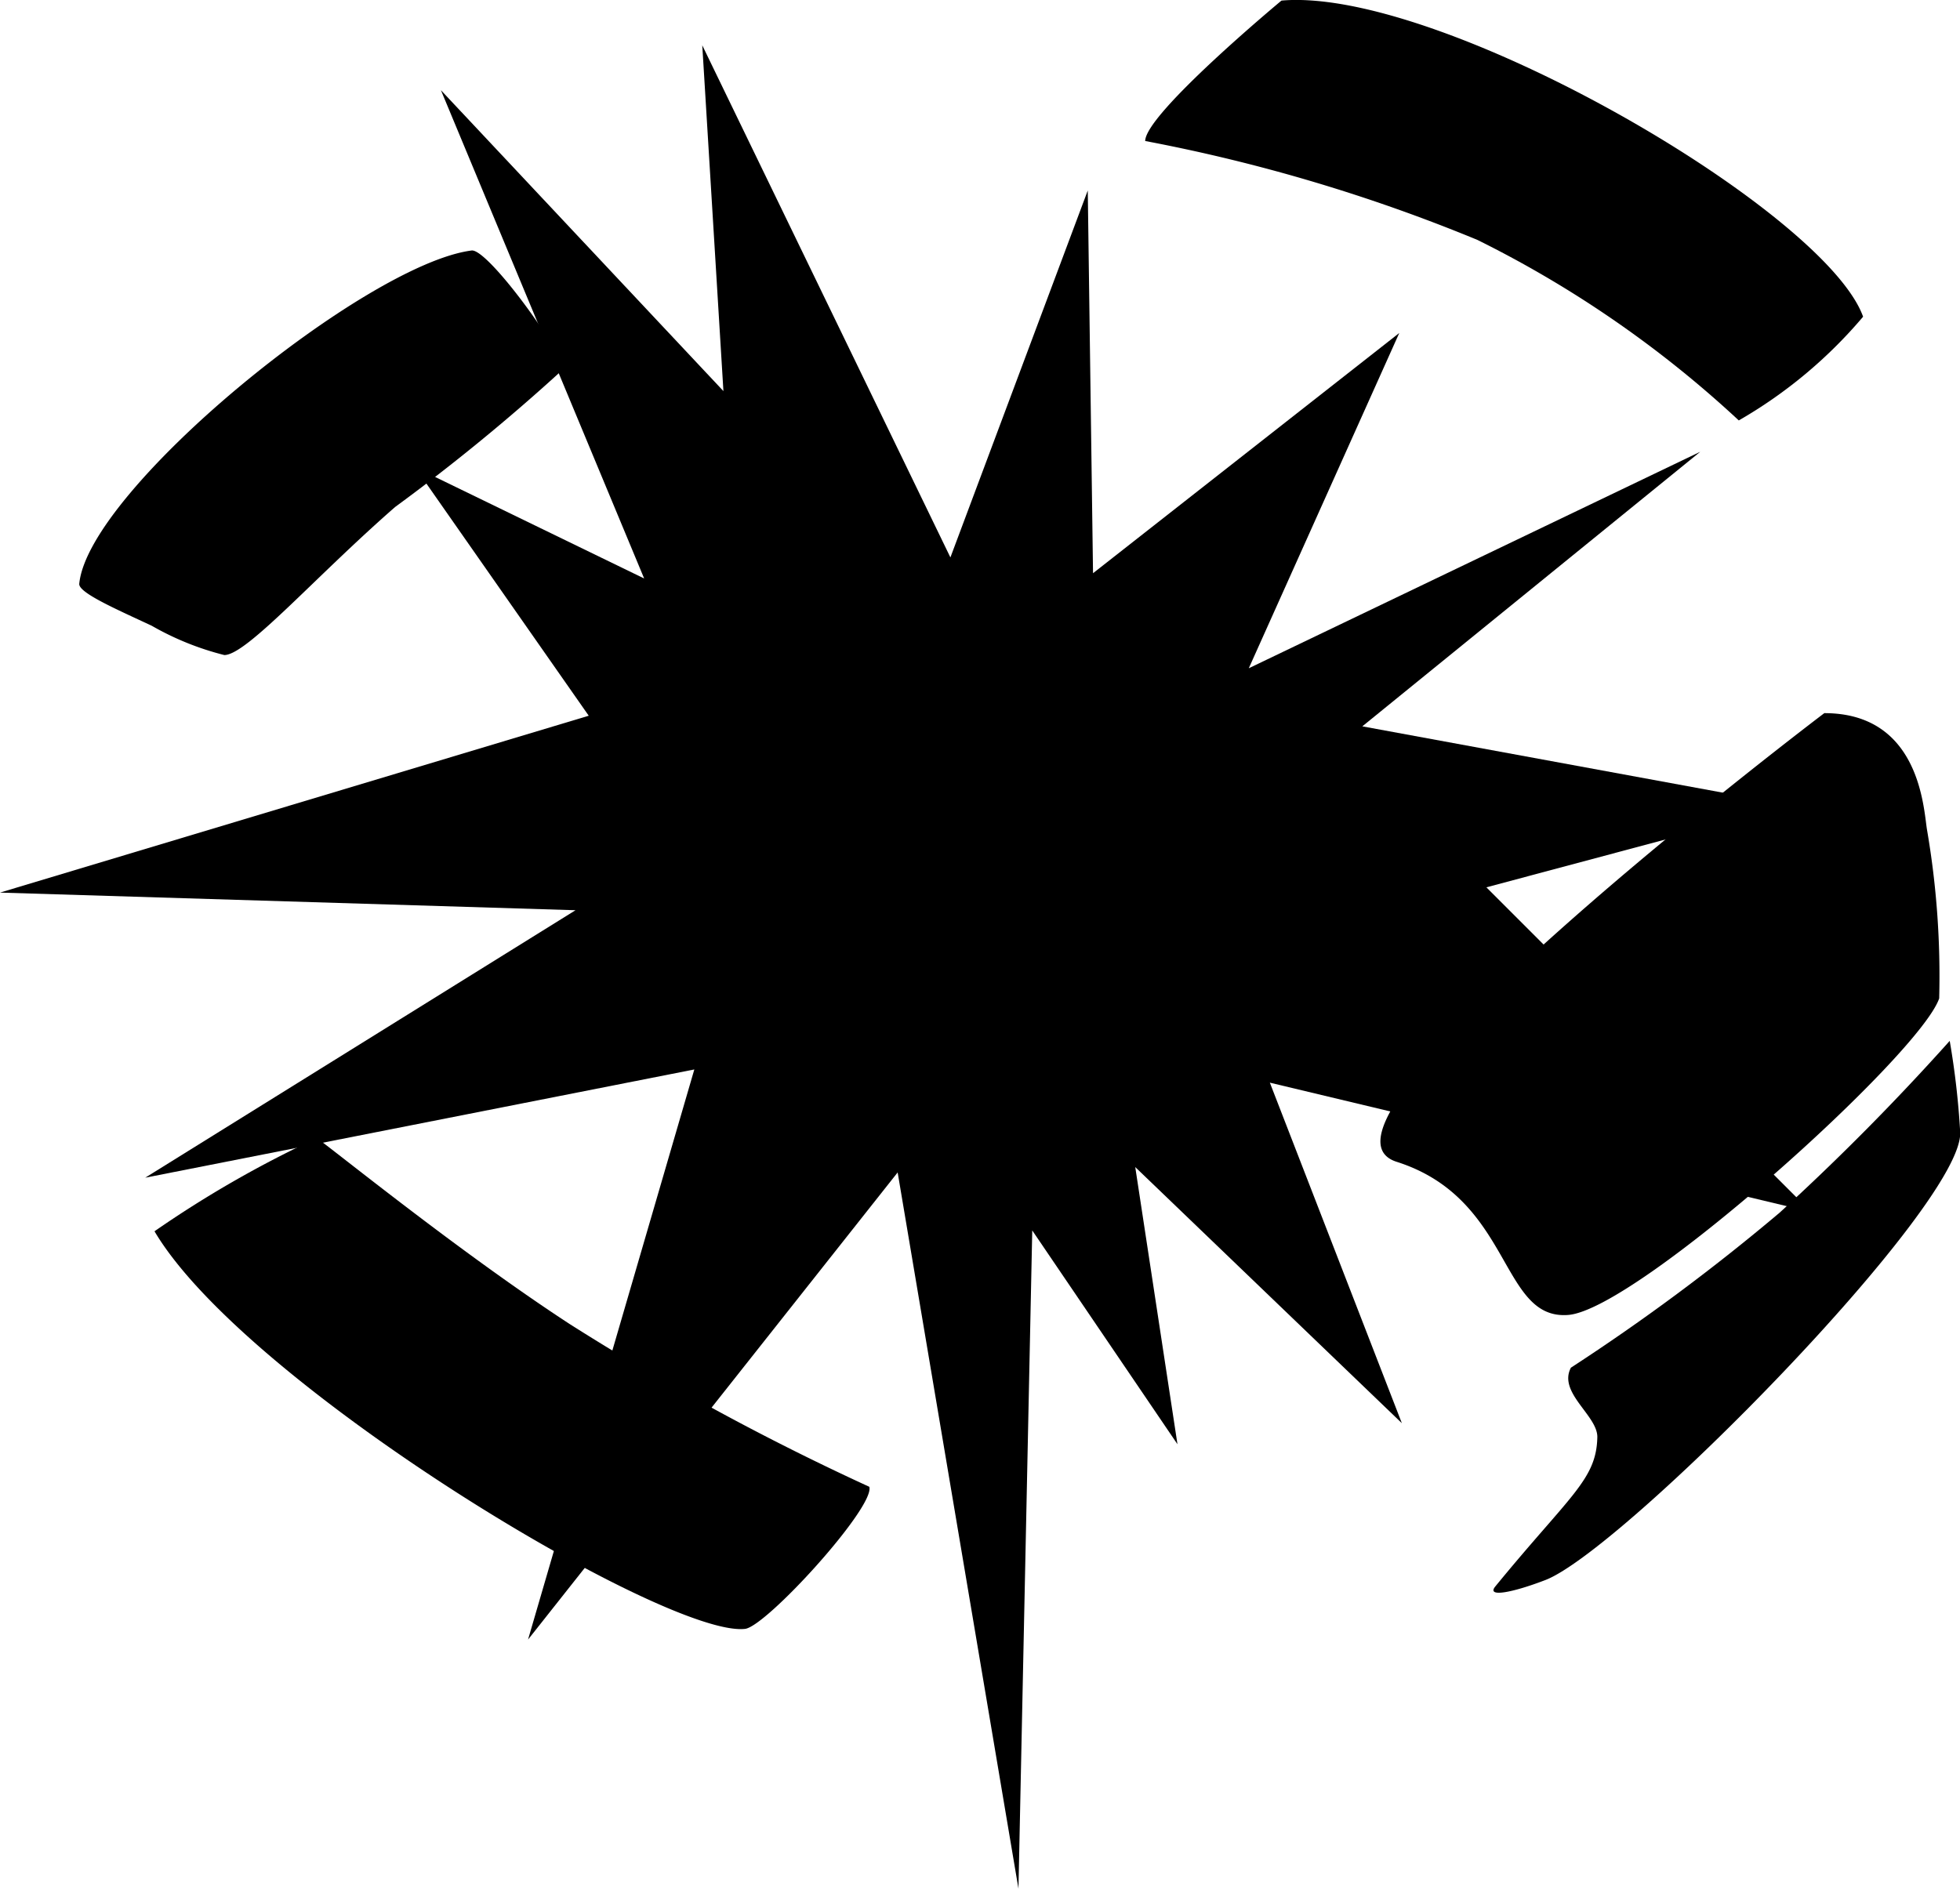 <svg xmlns="http://www.w3.org/2000/svg" viewBox="0 0 23.444 22.596"><title>Honor_Logo</title><polygon points="5.274 1.079 7.705 6.921 4.963 5.589 7.042 8.563 0 10.679 6.884 10.89 1.737 14.09 8.305 12.795 6.316 19.616 10.737 14.027 12.182 22.596 12.347 14.721 14.084 17.279 13.579 13.963 16.768 17.027 15.189 12.953 21.663 14.5 17.779 10.616 21.442 9.637 16.295 8.69 20.337 5.405 14.937 7.995 16.737 3.984 13.074 6.858 13.011 2.279 11.368 6.669 8.4 0.542 8.653 4.679 5.274 1.079"/><path d="M15.73.852c1.9-.167,6.5,2.51,6.957,3.782A5.607,5.607,0,0,1,21.2,5.875a13.156,13.156,0,0,0-3.127-2.16A20.3,20.3,0,0,0,14.1,2.532C14.1,2.206,15.73.852,15.73.852Z" transform="translate(-0.402 -0.845)"/><path d="M1.35,7.829C1.46,6.7,4.776,4.005,6.043,3.842c.2-.025,1.145,1.29,1.086,1.429a23.883,23.883,0,0,1-2,1.639c-.963.841-1.776,1.772-2.044,1.772a3.416,3.416,0,0,1-.869-.351C1.783,8.129,1.339,7.935,1.35,7.829Z" transform="translate(-0.402 -0.845)"/><path d="M10.8,18.633c.071.241-1.232,1.673-1.487,1.7-.944.105-5.981-2.925-7.063-4.757a13.06,13.06,0,0,1,1.939-1.113c.035,0,1.645,1.322,3.032,2.226A30.212,30.212,0,0,0,10.8,18.633Z" transform="translate(-0.402 -0.845)"/><path d="M22.223,9.377c1.145,0,1.187,1.145,1.228,1.393a10.316,10.316,0,0,1,.146,2.02c-.235.682-3.616,3.723-4.437,3.787s-.663-1.39-2.052-1.832S22.223,9.377,22.223,9.377Z" transform="translate(-0.402 -0.845)"/><path d="M19.192,17.208c-.158.3.322.573.316.833-.012.509-.325.691-1.22,1.784-.112.137.211.073.6-.077.93-.36,5.016-4.5,4.96-5.362a9.625,9.625,0,0,0-.125-1.088,28.867,28.867,0,0,1-2.034,2.055A25.016,25.016,0,0,1,19.192,17.208Z" transform="translate(-0.402 -0.845)"/></svg>